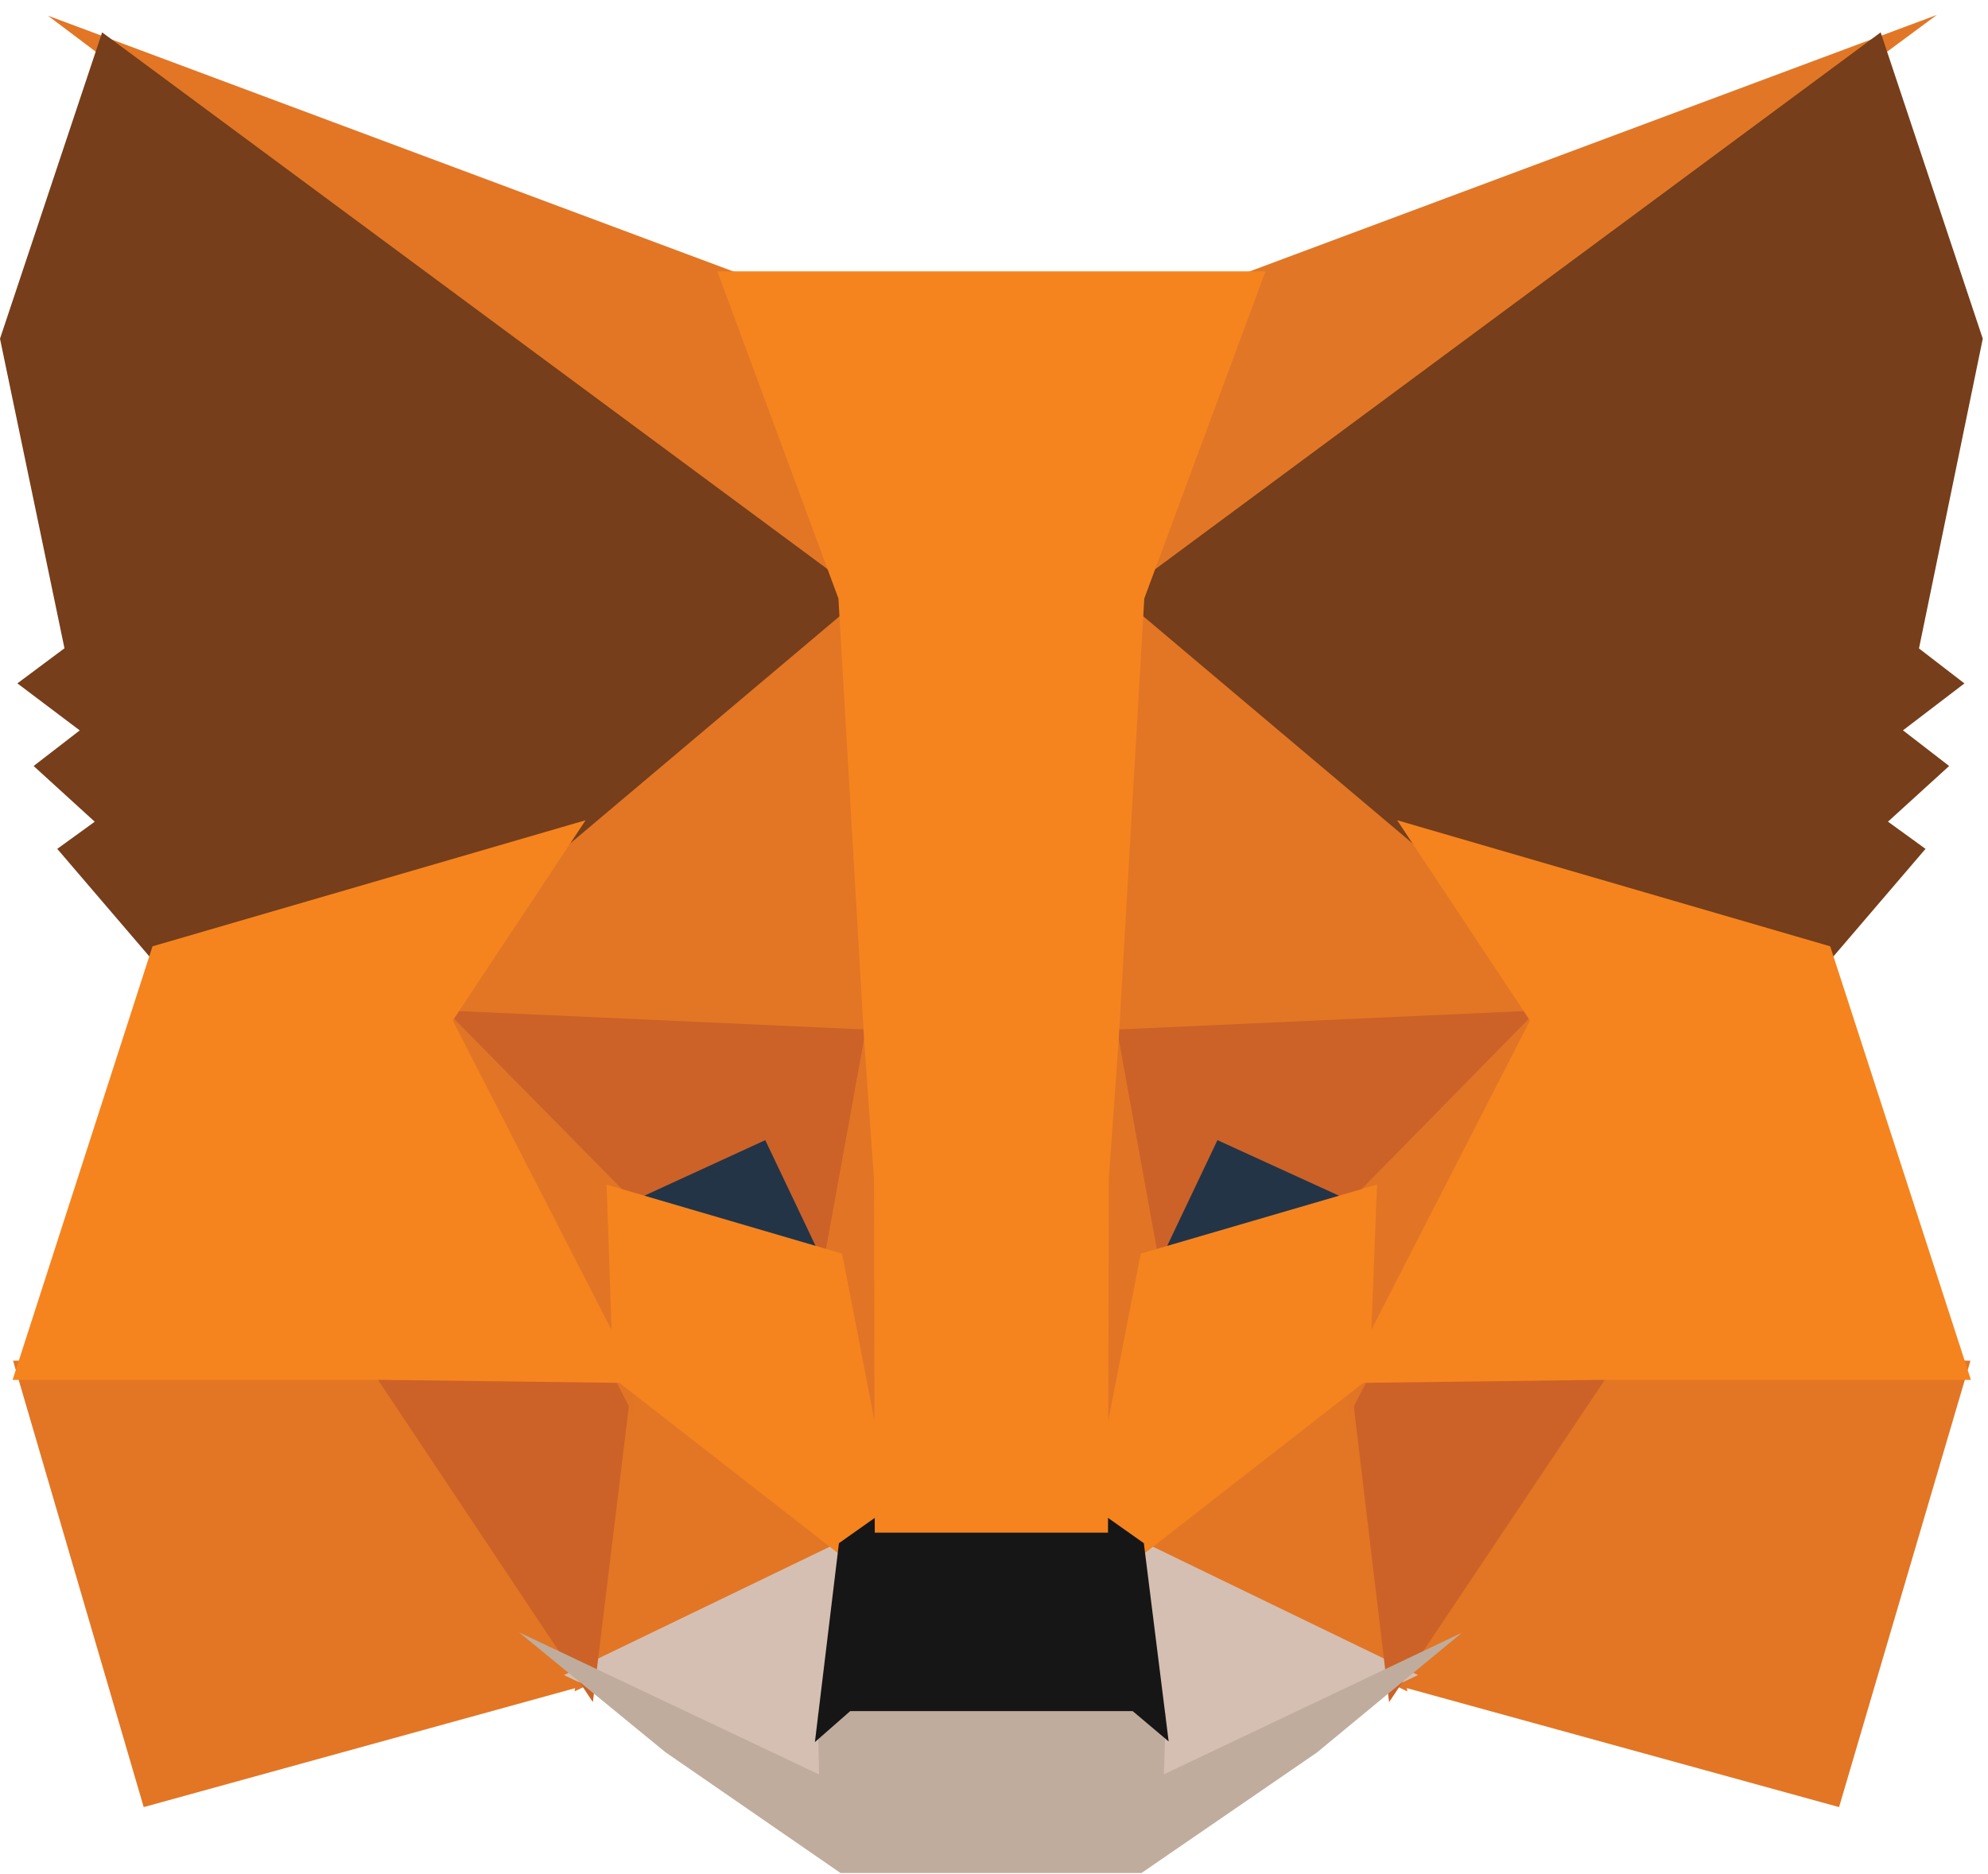<svg width="35" height="33" viewBox="0 0 35 33" fill="none" xmlns="http://www.w3.org/2000/svg">
<g clip-path="url(#clip0_13_381)">
<path d="M34.099 0.263L19.12 11.346L21.906 4.814L34.099 0.263Z" fill="#E17726"/>
<path d="M0.844 0.276L13.005 4.815L15.65 11.432L0.844 0.276ZM28.071 23.834L34.691 23.96L32.378 31.82L24.299 29.596L28.071 23.834ZM6.837 23.834L10.595 29.596L2.53 31.82L0.23 23.96L6.837 23.834Z" fill="#E27625"/>
<path d="M15.29 9.747L15.561 18.485L7.465 18.117L9.768 14.643L9.797 14.609L15.29 9.747ZM19.534 9.649L25.111 14.61L25.14 14.643L27.443 18.117L19.349 18.485L19.534 9.649ZM10.832 23.859L15.252 27.303L10.117 29.782L10.832 23.859ZM24.077 23.858L24.777 29.783L19.656 27.303L24.077 23.858Z" fill="#E27625"/>
<path d="M19.769 26.979L24.965 29.495L20.132 31.792L20.182 30.274L19.769 26.979ZM15.137 26.98L14.741 30.249L14.773 31.79L9.928 29.495L15.137 26.98Z" fill="#D5BFB2"/>
<path d="M13.637 19.626L14.995 22.479L10.372 21.125L13.637 19.626ZM21.271 19.626L24.552 21.125L19.913 22.479L21.271 19.626Z" fill="#233447"/>
<path d="M11.185 23.83L10.438 29.971L6.433 23.964L11.185 23.83ZM23.723 23.83L28.476 23.964L24.456 29.972L23.723 23.83ZM27.56 17.77L24.101 21.295L21.434 20.076L20.158 22.76L19.321 18.144L27.56 17.77ZM7.346 17.77L15.587 18.144L14.75 22.76L13.473 20.076L10.82 21.295L7.346 17.77Z" fill="#CC6228"/>
<path d="M7.113 17.046L11.027 21.017L11.162 24.937L7.113 17.046ZM27.799 17.039L23.743 24.944L23.895 21.017L27.799 17.039ZM15.396 17.288L15.553 18.279L15.943 20.749L15.693 28.334L14.509 22.241L14.509 22.178L15.396 17.288ZM19.51 17.274L20.399 22.178L20.399 22.241L19.213 28.349L19.166 26.821L18.981 20.704L19.51 17.274Z" fill="#E27525"/>
<path d="M24.243 20.859L24.111 24.265L19.983 27.482L19.148 26.892L20.084 22.074L24.243 20.859ZM10.679 20.859L14.825 22.074L15.76 26.892L14.925 27.482L10.797 24.265L10.679 20.859Z" fill="#F5841F"/>
<path d="M9.139 28.743L14.42 31.245L14.398 30.176L14.84 29.788H20.067L20.525 30.175L20.491 31.243L25.739 28.749L23.185 30.859L20.097 32.98H14.797L11.711 30.85L9.139 28.743Z" fill="#C0AC9D"/>
<path d="M19.391 26.645L20.138 27.173L20.575 30.664L19.942 30.13H14.968L14.347 30.675L14.77 27.173L15.517 26.645H19.391Z" fill="#161616"/>
<path d="M33.11 0.57L34.908 5.964L33.785 11.418L34.585 12.034L33.503 12.86L34.316 13.488L33.239 14.468L33.9 14.947L32.146 16.996L24.95 14.901L24.888 14.867L19.703 10.493L33.11 0.57ZM1.798 0.57L15.206 10.493L10.02 14.867L9.958 14.901L2.762 16.996L1.008 14.947L1.668 14.469L0.592 13.488L1.404 12.861L0.306 12.033L1.135 11.415L0 5.964L1.798 0.57Z" fill="#763E1A"/>
<path d="M24.598 14.443L32.222 16.663L34.699 24.297H28.165L23.662 24.354L26.936 17.971L24.598 14.443ZM10.31 14.443L7.971 17.971L11.246 24.354L6.746 24.297H0.222L2.685 16.663L10.31 14.443ZM22.279 4.778L20.146 10.538L19.694 18.318L19.521 20.757L19.507 26.987H15.401L15.388 20.769L15.214 18.316L14.761 10.538L12.629 4.778H22.279Z" fill="#F5841F"/>
</g>
<defs>
<clipPath id="clip0_13_381">
<rect width="34.908" height="32.726" fill="white" transform="translate(0 0.263)"/>
</clipPath>
</defs>
</svg>
